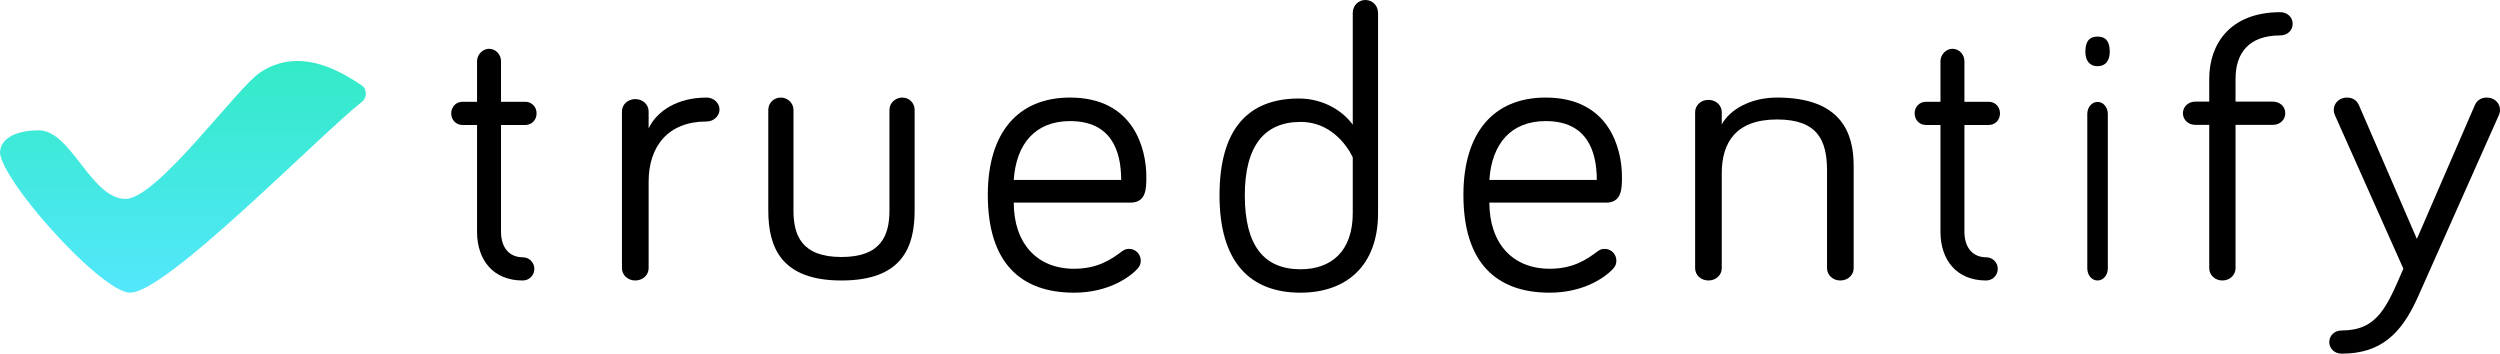 <?xml version="1.0" encoding="UTF-8"?>
<svg width="205px" height="29px" viewBox="0 0 205 29" version="1.1" xmlns="http://www.w3.org/2000/svg" xmlns:xlink="http://www.w3.org/1999/xlink">
    <!-- Generator: Sketch 52.5 (67469) - http://www.bohemiancoding.com/sketch -->
    <title>Group</title>
    <desc>Created with Sketch.</desc>
    <defs>
        <linearGradient x1="50%" y1="0%" x2="50%" y2="100%" id="linearGradient-1">
            <stop stop-color="#33EAC6" offset="0%"></stop>
            <stop stop-color="#53E7FC" offset="100%"></stop>
        </linearGradient>
    </defs>
    <g id="Page-1" stroke="none" stroke-width="1" fill="none" fill-rule="evenodd">
        <g id="Desktop-HD" transform="translate(-55, -42)">
            <g id="Group" transform="translate(55, 42)">
                <path d="M24.328,5 C23.345,5.01 22.315,5.274 21.305,5.96 C19.381,7.268 12.903,16.282 10.299,16.311 C7.461,16.311 5.833,10.678 3.187,10.689 C1.074,10.689 0.013,11.495 0,12.519 L0,12.56 C0.138,13.707 1.902,16.204 3.998,18.574 C6.474,21.373 9.413,23.996 10.674,24 L10.687,24 C13.686,23.967 26.179,11.098 29.709,8.324 C29.901,8.172 29.998,7.925 30,7.68 L30,7.679 C30.001,7.418 29.895,7.159 29.684,7.019 C28.679,6.351 26.677,5.021 24.432,5 L24.328,5 Z" id="Fill-1" fill="url(#linearGradient-1)"></path>
                <g id="Group-Copy-2" transform="translate(37, 0)" fill="#000000">
                    <path d="M2.118,5.015 C2.118,4.476 2.58,4 3.101,4 C3.653,4 4.083,4.476 4.083,5.015 L4.083,8.346 L6.079,8.346 C6.601,8.346 7,8.758 7,9.297 C7,9.836 6.601,10.248 6.079,10.248 L4.083,10.248 L4.083,19.003 C4.083,20.368 4.821,21.097 5.864,21.097 C6.386,21.097 6.816,21.508 6.816,22.049 C6.816,22.588 6.386,23 5.864,23 C3.439,23 2.118,21.319 2.118,19.003 L2.118,10.248 L0.921,10.248 C0.399,10.248 0,9.836 0,9.297 C0,8.758 0.399,8.346 0.921,8.346 L2.118,8.346 L2.118,5.015 Z" id="Fill-1"></path>
                    <path d="M16.188,10.531 C16.871,9.076 18.581,8 20.939,8 C21.52,8 22,8.442 22,8.981 C22,9.519 21.52,9.962 20.939,9.962 C17.794,9.962 16.188,11.986 16.188,14.898 L16.188,21.986 C16.188,22.557 15.709,23 15.093,23 C14.479,23 14,22.557 14,21.986 L14,9.139 C14,8.569 14.479,8.125 15.093,8.125 C15.709,8.125 16.188,8.569 16.188,9.139 L16.188,10.531 Z" id="Fill-3"></path>
                    <path d="M28.064,9.01 L28.064,17.253 C28.064,19.306 28.74,21.074 31.999,21.074 C35.257,21.074 35.935,19.306 35.935,17.253 L35.935,9.01 C35.935,8.442 36.42,8 36.999,8 C37.547,8 38,8.442 38,9.01 L38,17.253 C38,20.253 36.999,23 31.999,23 C27.031,23 26,20.253 26,17.253 L26,9.01 C26,8.442 26.452,8 27.031,8 C27.579,8 28.064,8.442 28.064,9.01" id="Fill-5"></path>
                    <path d="M50.745,9.929 C47.897,9.929 46.325,11.792 46.128,14.752 L54.936,14.752 C54.936,12.358 54.118,9.929 50.745,9.929 M50.745,8 C55.985,8 57,12.224 57,14.486 C57,15.451 57,16.616 55.691,16.616 L46.128,16.616 C46.128,19.908 47.994,22.038 51.072,22.038 C52.972,22.038 54.085,21.305 55.002,20.608 C55.198,20.474 55.33,20.407 55.592,20.407 C56.116,20.407 56.542,20.841 56.542,21.373 C56.542,21.739 56.377,21.938 56.18,22.138 C55.691,22.636 53.987,24 51.072,24 C46.718,24 44,21.572 44,15.983 C44,10.86 46.488,8 50.745,8" id="Fill-7"></path>
                    <path d="M73.926,12.911 C73.926,12.911 72.693,9.997 69.646,9.997 C66.695,9.997 65.074,11.951 65.074,16.023 C65.074,20.161 66.663,22.08 69.646,22.08 C72.142,22.08 73.926,20.624 73.926,17.479 L73.926,12.911 Z M73.926,10.229 L73.926,1.06 C73.926,0.463 74.378,0 74.963,0 C75.546,0 76,0.463 76,1.06 L76,17.479 C76,21.849 73.342,24 69.646,24 C65.463,24 63,21.452 63,16.023 C63,10.594 65.334,8.078 69.516,8.078 C71.591,8.078 73.179,9.17 73.926,10.229 Z" id="Fill-9"></path>
                    <path d="M89.745,9.929 C86.897,9.929 85.325,11.792 85.128,14.752 L93.936,14.752 C93.936,12.358 93.118,9.929 89.745,9.929 M89.745,8 C94.985,8 96,12.224 96,14.486 C96,15.451 96,16.616 94.691,16.616 L85.128,16.616 C85.128,19.908 86.994,22.038 90.072,22.038 C91.972,22.038 93.085,21.305 94.002,20.608 C94.198,20.474 94.33,20.407 94.592,20.407 C95.116,20.407 95.542,20.841 95.542,21.373 C95.542,21.739 95.377,21.938 95.18,22.138 C94.691,22.636 92.987,24 90.072,24 C85.718,24 83,21.572 83,15.983 C83,10.86 85.488,8 89.745,8" id="Fill-12"></path>
                    <path d="M115,13.578 L115,21.992 C115,22.559 114.522,23 113.907,23 C113.293,23 112.817,22.559 112.817,21.992 L112.817,13.987 C112.817,11.497 112.031,9.796 108.721,9.796 C105.344,9.796 104.184,11.686 104.184,14.208 L104.184,21.992 C104.184,22.559 103.706,23 103.092,23 C102.478,23 102,22.559 102,21.992 L102,9.197 C102,8.63 102.478,8.189 103.092,8.189 C103.706,8.189 104.184,8.63 104.184,9.197 L104.184,10.205 C104.831,9.008 106.504,8 108.721,8 C113.975,8 115,10.899 115,13.578" id="Fill-14"></path>
                    <path d="M122.118,5.015 C122.118,4.476 122.58,4 123.101,4 C123.653,4 124.083,4.476 124.083,5.015 L124.083,8.346 L126.079,8.346 C126.601,8.346 127,8.758 127,9.297 C127,9.836 126.601,10.248 126.079,10.248 L124.083,10.248 L124.083,19.003 C124.083,20.368 124.821,21.097 125.864,21.097 C126.386,21.097 126.816,21.508 126.816,22.049 C126.816,22.588 126.386,23 125.864,23 C123.439,23 122.118,21.319 122.118,19.003 L122.118,10.248 L120.921,10.248 C120.399,10.248 120,9.836 120,9.297 C120,8.758 120.399,8.346 120.921,8.346 L122.118,8.346 L122.118,5.015 Z" id="Fill-16"></path>
                    <path d="M135.842,22.003 C135.842,22.564 135.474,23 134.999,23 C134.526,23 134.158,22.564 134.158,22.003 L134.158,9.355 C134.158,8.794 134.526,8.358 134.999,8.358 C135.474,8.358 135.842,8.794 135.842,9.355 L135.842,22.003 Z M134,4.246 C134,3.343 134.368,3 134.999,3 C135.632,3 136,3.343 136,4.246 C136,4.993 135.632,5.429 134.999,5.429 C134.368,5.429 134,4.993 134,4.246 Z" id="Fill-18"></path>
                    <path d="M143.011,10.238 C142.438,10.238 142,9.825 142,9.286 C142,8.746 142.438,8.334 143.011,8.334 L144.157,8.334 L144.157,6.46 C144.157,3.604 145.877,1 149.988,1 C150.561,1 151,1.413 151,1.952 C151,2.492 150.561,2.904 149.988,2.904 C147.359,2.904 146.315,4.397 146.315,6.46 L146.315,8.334 L149.381,8.334 C149.955,8.334 150.393,8.746 150.393,9.286 C150.393,9.825 149.955,10.238 149.381,10.238 L146.315,10.238 L146.315,21.983 C146.315,22.556 145.843,23 145.235,23 C144.63,23 144.157,22.556 144.157,21.983 L144.157,10.238 L143.011,10.238 Z" id="Fill-20"></path>
                    <path d="M160.076,22.031 L154.469,9.457 C154.436,9.362 154.368,9.235 154.368,9.013 C154.368,8.443 154.839,8 155.443,8 C156.047,8 156.316,8.348 156.45,8.665 L161.184,19.593 L165.918,8.665 C166.052,8.348 166.322,8 166.925,8 C167.529,8 168,8.443 168,9.013 C168,9.235 167.932,9.362 167.899,9.457 L161.285,24.312 C159.907,27.416 158.196,29 155.007,29 C154.436,29 154,28.587 154,28.049 C154,27.512 154.436,27.099 155.007,27.099 C157.928,27.099 158.7,25.231 160.076,22.031" id="Fill-22"></path>
                </g>
            </g>
        </g>
    </g>
</svg>